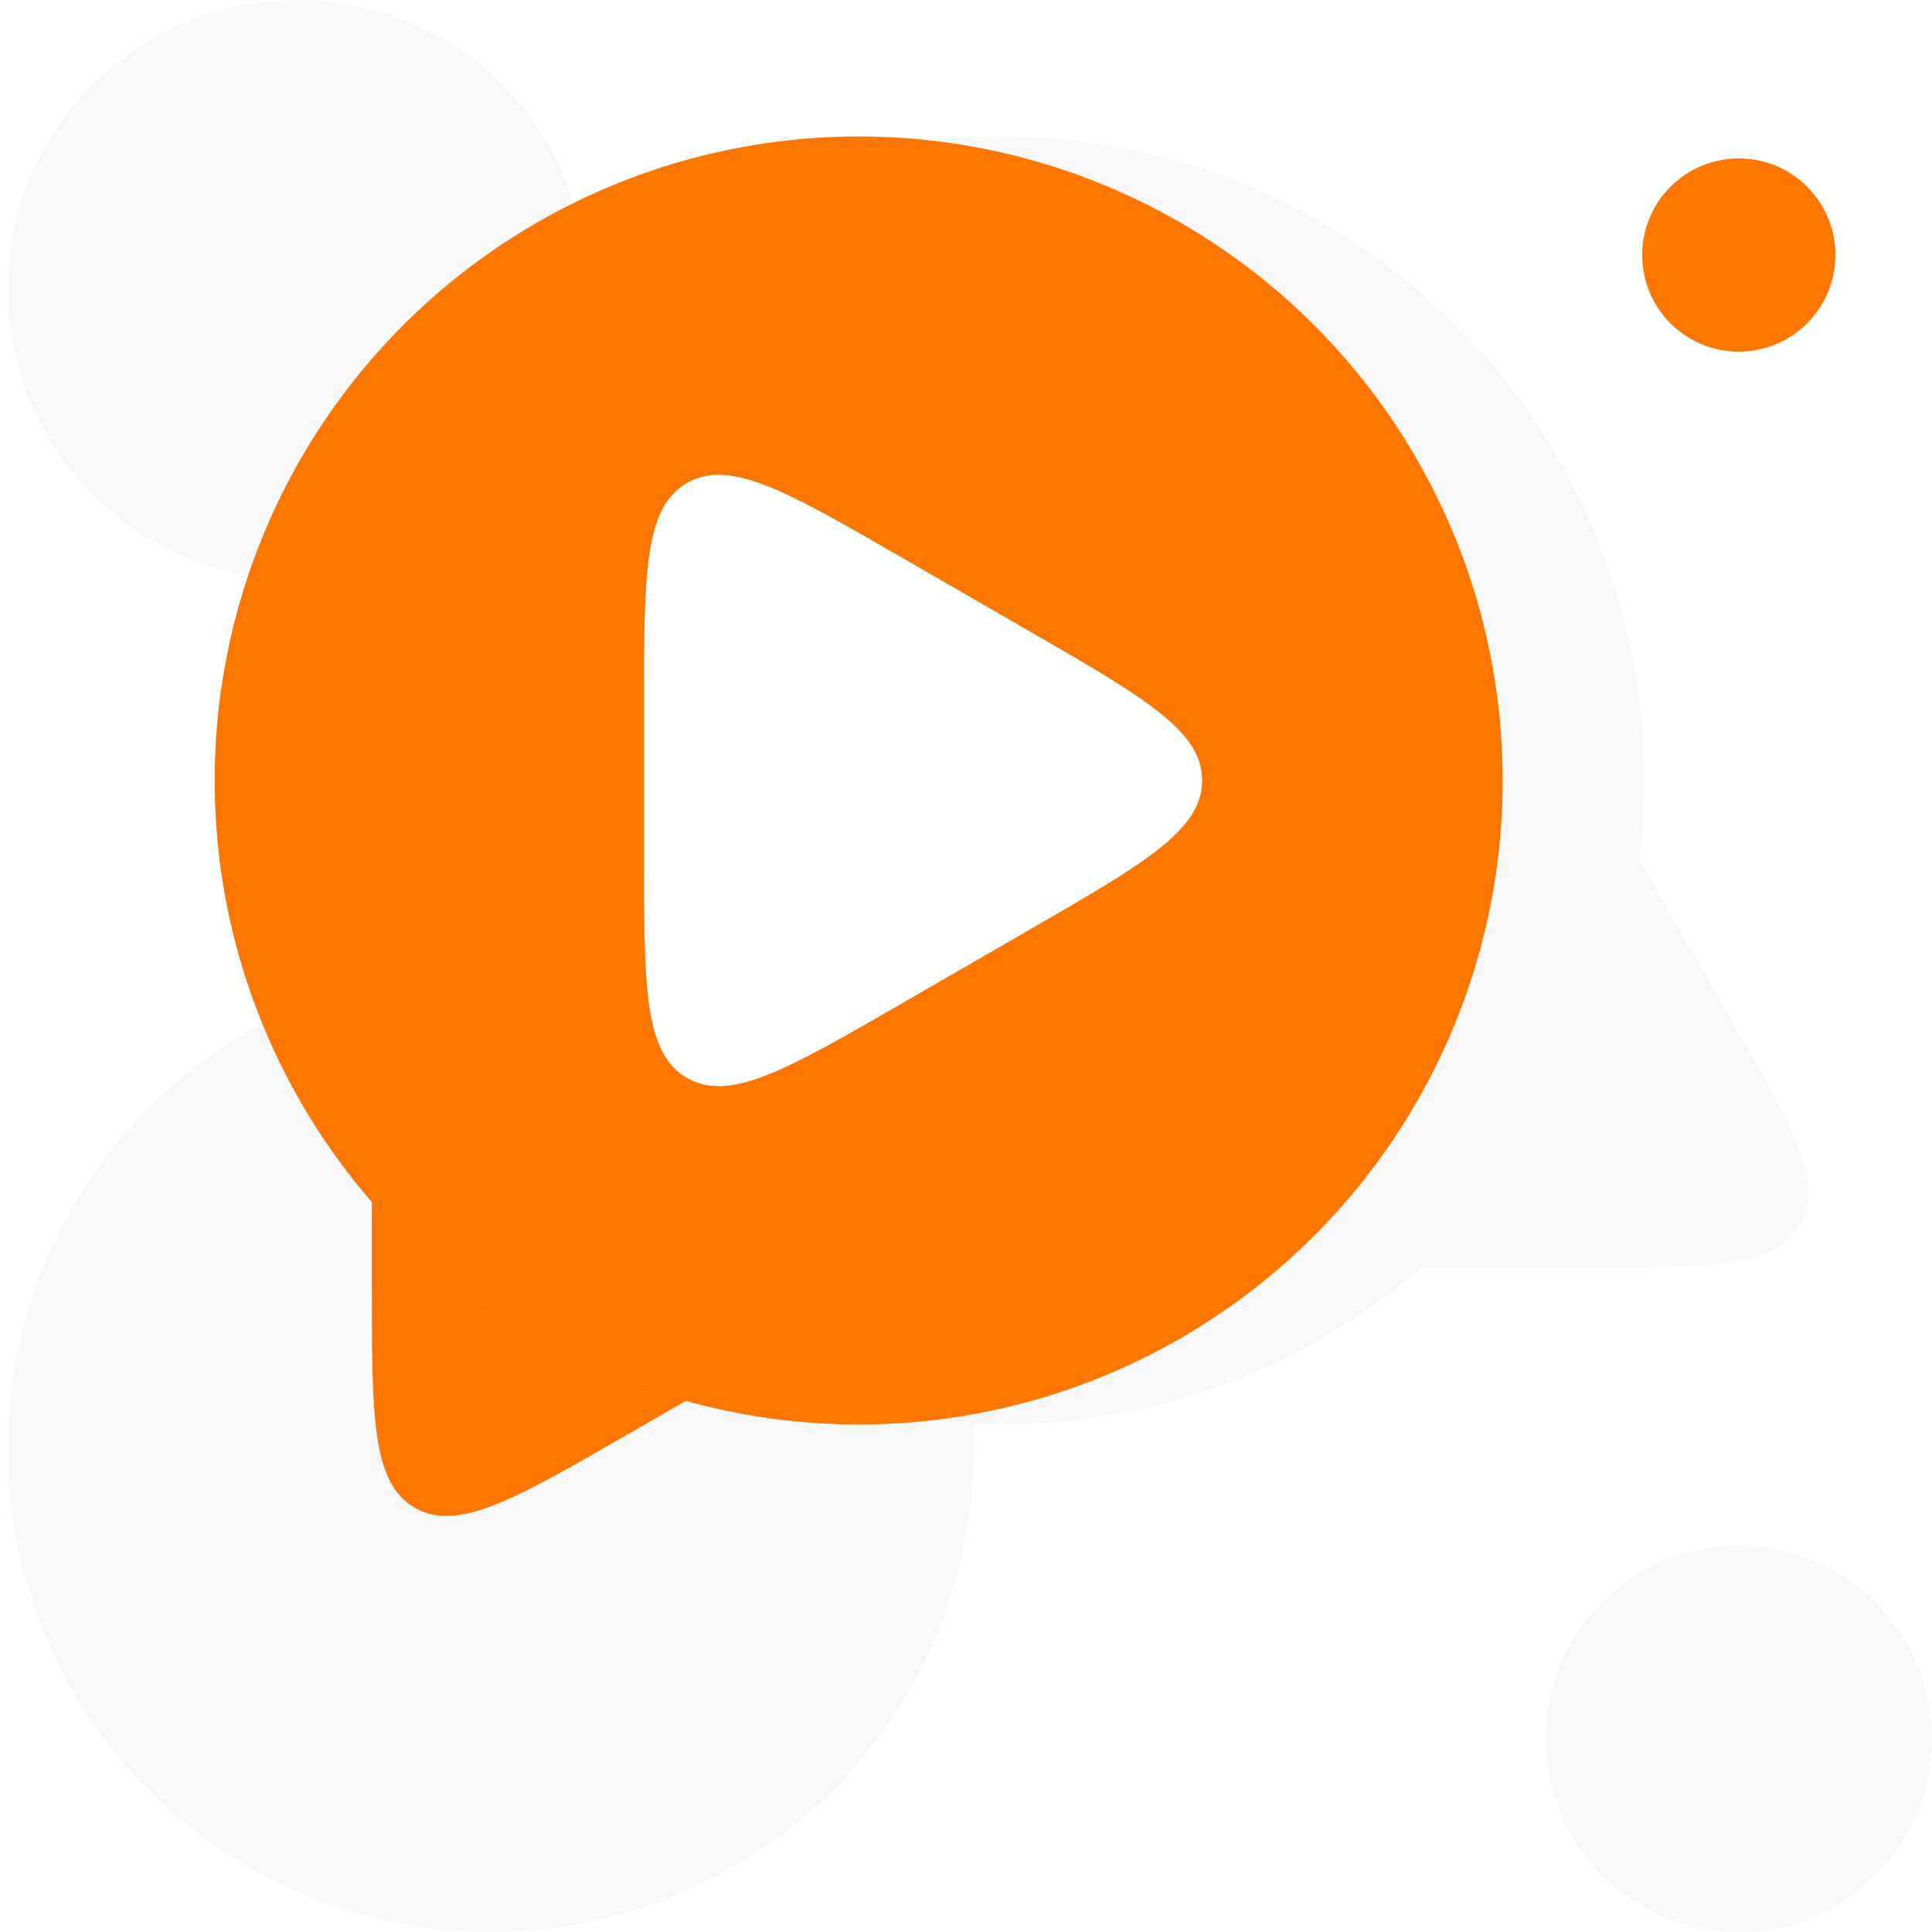 <svg width="1000" height="1000" viewBox="0 0 1000 1000" fill="none" xmlns="http://www.w3.org/2000/svg">
<rect x="0" y="0" width="1000" height="1000" fill="#333333" stroke="none"/>
<g clip-path="url(#clip0_91_101)">
<rect width="1000" height="1000" fill="white"/>
<circle cx="254" cy="750" r="250" fill="#F8F8F8"/>
<circle cx="154" cy="150" r="150" fill="#F8F8F8"/>
<circle cx="900" cy="132" r="50" fill="#FD7600"/>
<path d="M700.798 456.196C735.011 396.937 752.118 367.307 777.778 367.307C803.438 367.307 820.545 396.937 854.758 456.196L893.248 522.863C927.461 582.122 944.568 611.752 931.738 633.974C918.908 656.196 884.695 656.196 816.268 656.196H739.288C670.861 656.196 636.648 656.196 623.818 633.974C610.988 611.752 628.094 582.122 662.308 522.863L700.798 456.196Z" fill="#F8F8F8"/>
<circle cx="517.778" cy="403.974" r="333.333" fill="#F8F8F8"/>
<path d="M192.45 587.934C192.45 519.507 192.45 485.294 214.672 472.464C236.895 459.634 266.524 476.741 325.783 510.954L392.45 549.444C451.709 583.657 481.339 600.764 481.339 626.424C481.339 652.084 451.709 669.191 392.45 703.404L325.783 741.894C266.524 776.107 236.895 793.214 214.672 780.384C192.45 767.554 192.45 733.341 192.45 664.914L192.45 587.934Z" fill="#FD7600"/>
<circle cx="444.444" cy="403.974" r="333.333" fill="#FD7600"/>
<path d="M533.333 326.994C592.593 361.207 622.222 378.314 622.222 403.974C622.222 429.634 592.593 446.741 533.333 480.954L466.667 519.444C407.407 553.657 377.778 570.764 355.556 557.934C333.333 545.104 333.333 510.891 333.333 442.464L333.333 365.484C333.333 297.057 333.333 262.844 355.556 250.014C377.778 237.184 407.407 254.29 466.667 288.504L533.333 326.994Z" fill="white"/>
<circle cx="900" cy="900" r="100" fill="#F8F8F8"/>
</g>
<defs>
<clipPath id="clip0_91_101">
<rect width="1000" height="1000" fill="white"/>
</clipPath>
</defs>
</svg>
